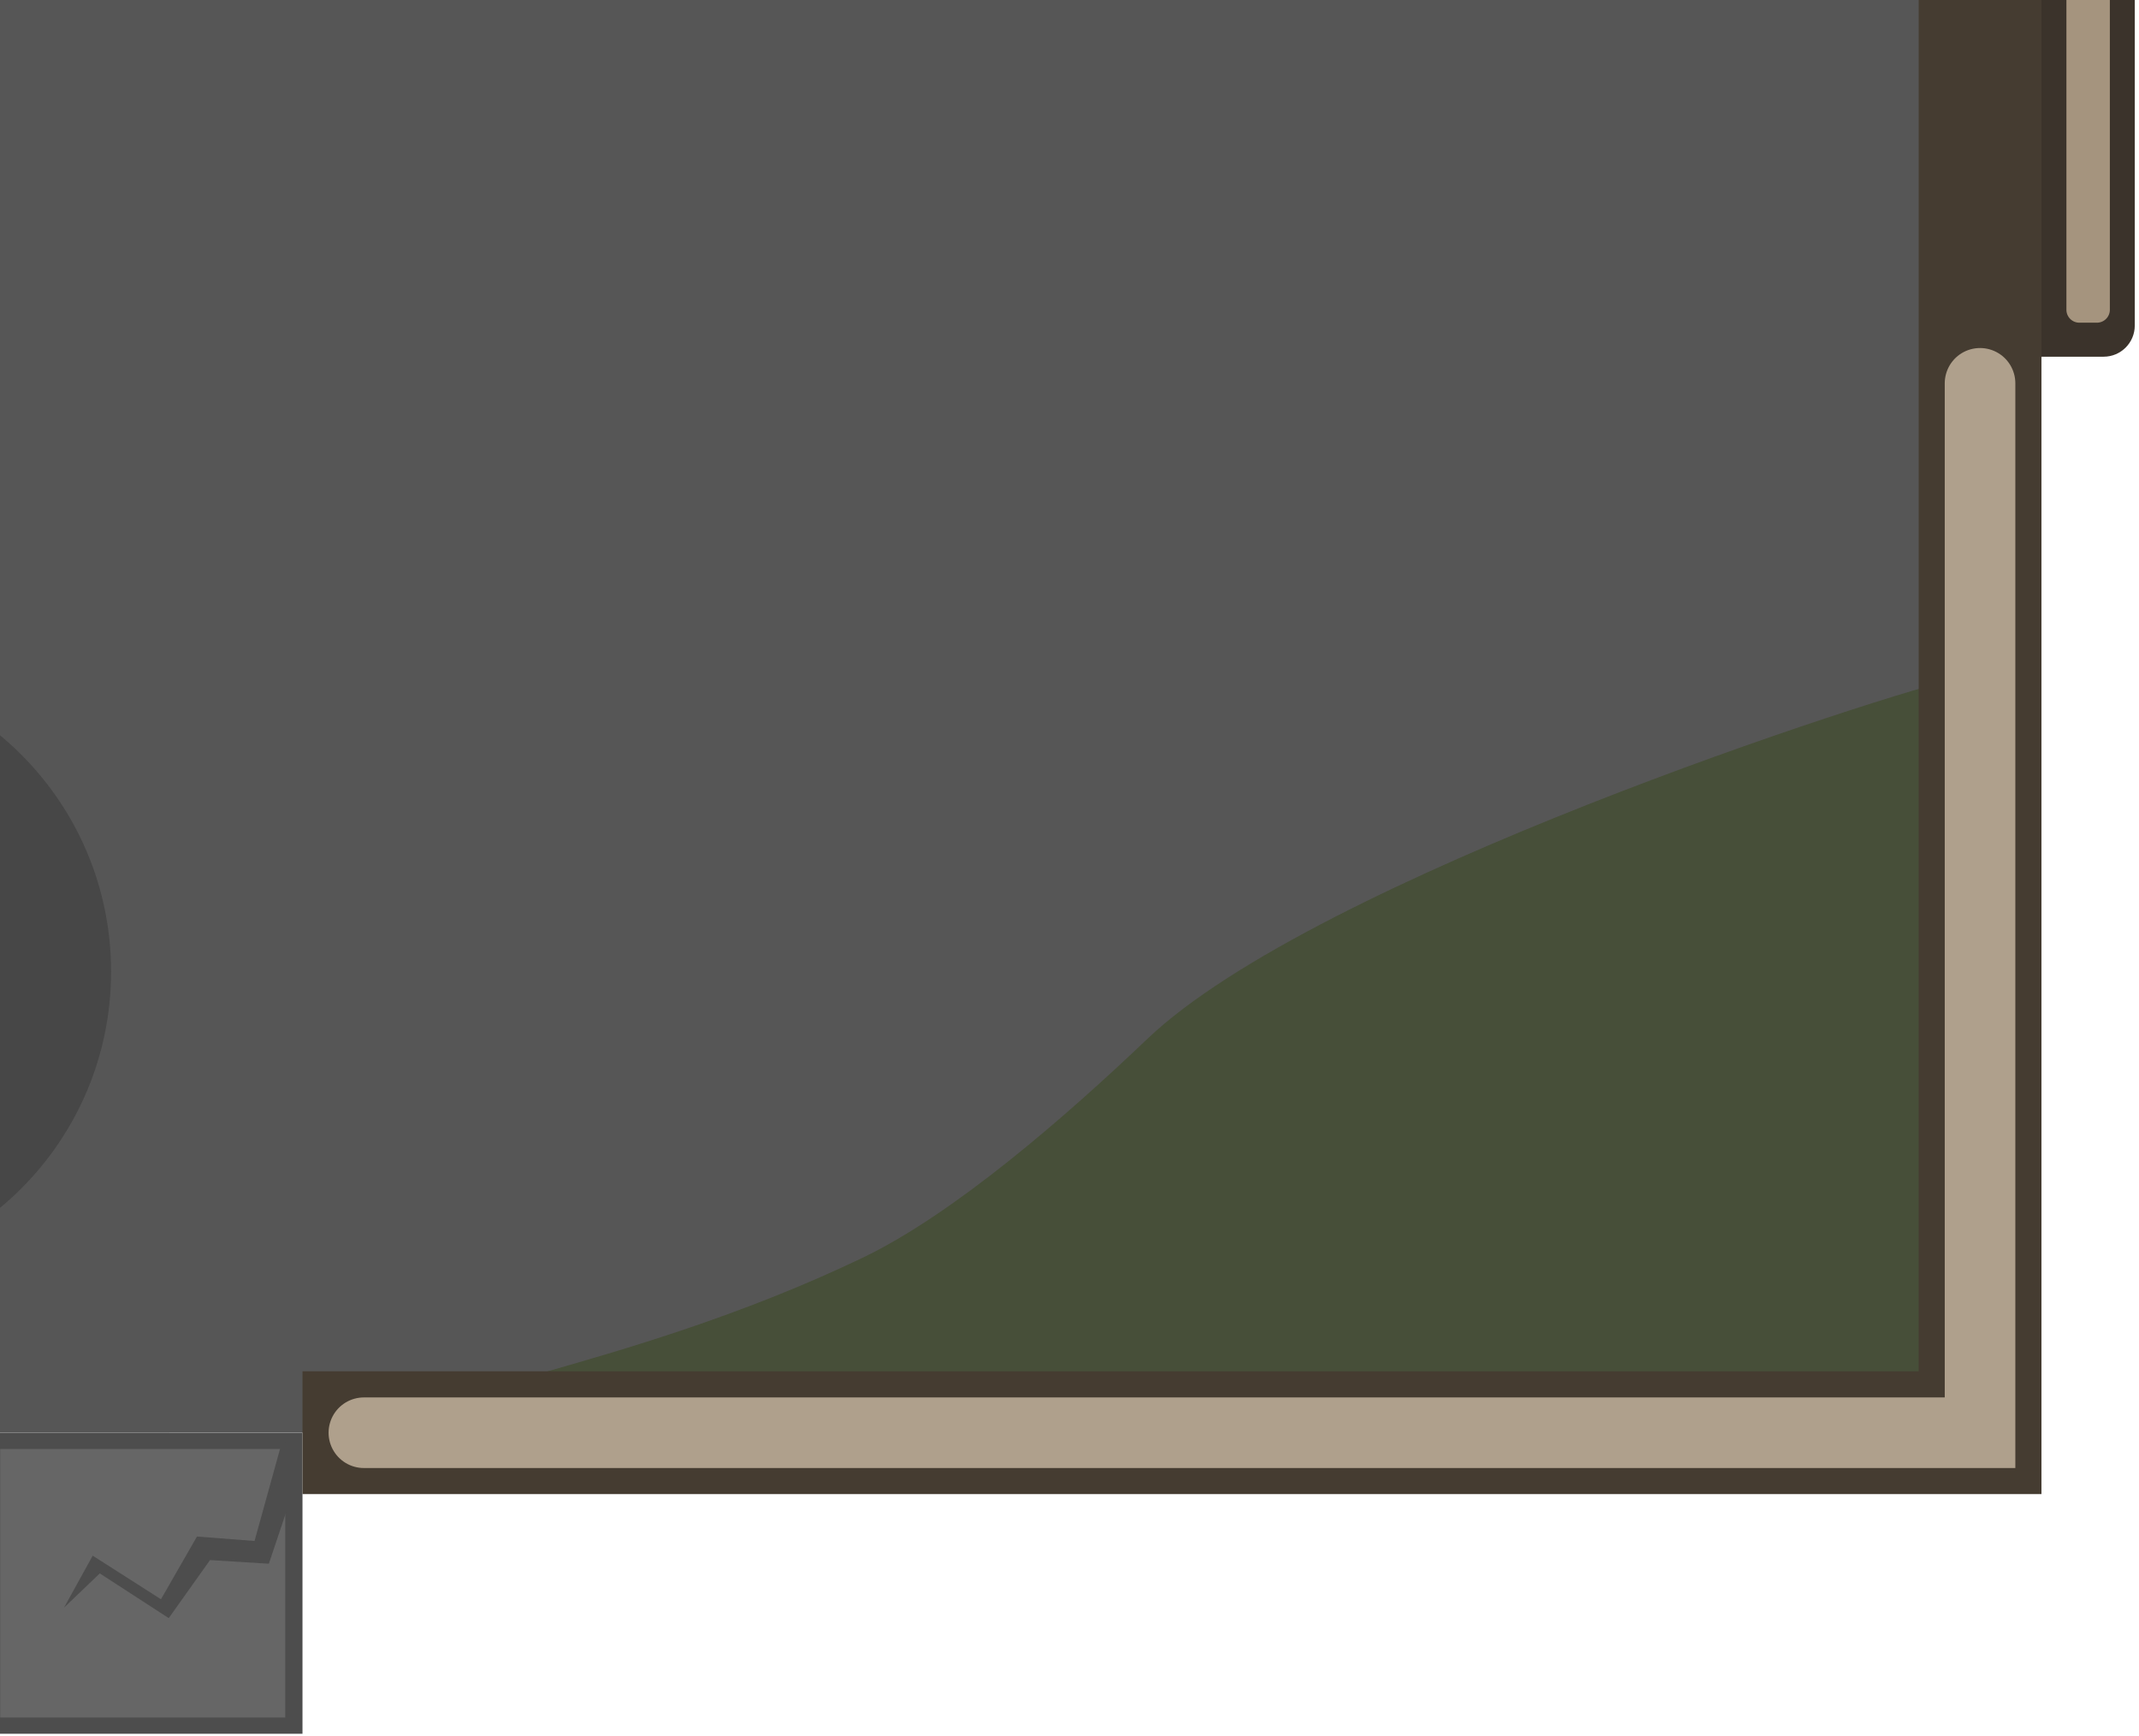 <svg xmlns="http://www.w3.org/2000/svg" width="696.878" height="565.641" fill="none"><path fill="#3b332b" d="M-662.138-106.445h-27.6c-5.606 0-10.152 4.545-10.152 10.152v202.355c0 5.607 4.546 10.152 10.152 10.152h27.6zM657.75-106.445h27.6c5.61 0 10.15 4.545 10.15 10.152v202.355c0 5.607-4.54 10.152-10.15 10.152h-27.6z"/><path fill="#a5947e" d="M-691.763-91.153v192.076a4.21 4.21 0 0 0 4.208 4.208h5.728a4.21 4.21 0 0 0 4.208-4.208V-91.153a4.21 4.21 0 0 0-4.208-4.208h-5.728a4.21 4.21 0 0 0-4.208 4.208M687.38-91.153v192.076a4.21 4.21 0 0 1-4.21 4.208h-5.73a4.21 4.21 0 0 1-4.21-4.208V-91.153a4.21 4.21 0 0 1 4.21-4.208h5.73c2.32 0 4.21 1.884 4.21 4.208"/><path fill="#4d4d4d" d="m-103.45-555.07 202 .01v98.07l-202-.01zM-103.45 466.78l202 .01v98.07l-202-.01z"/><path fill="#565656" d="M644.63-457H-649.532v923.77H644.63Z"/><path d="M639.88 220.426c-26.457 5.851-211.264 65.793-266.088 118.055-26.638 25.393-62.991 57.036-92.881 71.36-78.805 37.763-153.751 44.115-144.876 56.29 5.679 7.731 110.773-19.577 120.836-14.952 29.151 13.399 314.046 15.566 343.229 13.476 42.445 2.999 37.234-80.38 39.78-244.229" style="fill:#354718;fill-opacity:.472;stroke:none;stroke-width:113.916;stroke-linecap:round;stroke-linejoin:round;stroke-dasharray:none;stroke-opacity:1"/><path stroke="#453c31" stroke-linecap="square" stroke-miterlimit="10" stroke-width="40" d="M118.551-457H645.1v923.77H118.551m-242 0h-526.532l.916-923.77h525.616"/><path stroke="#afa08c" stroke-linecap="round" stroke-miterlimit="10" stroke-width="23" d="M118.551-456.99H645.09v341.874m0 240V466.78H118.551m-242 0H-649.99l.398-341.896m.202-240 .314-341.874h525.627"/><path fill="#474747" d="M-109.048-185.842c27.614 0 50-22.386 50-50s-22.386-50-50-50-50 22.386-50 50 22.386 50 50 50"/><path fill="#474747" d="M-54.286-247.746c13.149 0 23.809-10.66 23.809-23.81s-10.66-23.809-23.809-23.809-23.81 10.66-23.81 23.809 10.66 23.81 23.81 23.81M-63.81 416.539c55.229 0 100-44.771 100-100s-44.771-100-100-100-100 44.772-100 100 44.772 100 100 100"/><path fill="#474747" d="M-138.182 419.296c32.216 0 58.333-26.117 58.333-58.334s-26.117-58.333-58.333-58.333c-32.217 0-58.334 26.117-58.334 58.333 0 32.217 26.117 58.334 58.334 58.334M-475.714 97.492c43.394 0 78.572-35.177 78.572-78.571S-432.32-59.65-475.714-59.65s-78.571 35.177-78.571 78.571 35.177 78.571 78.571 78.571"/><path fill="#474747" d="M-410.238 130.826c24.327 0 44.048-19.721 44.048-44.048s-19.721-44.048-44.048-44.048c-24.326 0-44.047 19.721-44.047 44.048s19.721 44.048 44.047 44.048M460-73.937c19.73 0 35.72-15.989 35.72-35.714s-15.99-35.714-35.72-35.714c-19.72 0-35.71 15.99-35.71 35.714 0 19.725 15.99 35.714 35.71 35.714M415.95-252.509c34.85 0 63.1-28.248 63.1-63.095s-28.25-63.095-63.1-63.095c-34.84 0-63.09 28.248-63.09 63.095s28.25 63.095 63.09 63.095"/><path fill="#474747" d="M352.86-298.873c11.83 0 21.42-9.594 21.42-21.429s-9.59-21.428-21.42-21.428c-11.84 0-21.43 9.593-21.43 21.428s9.59 21.429 21.43 21.429"/><path fill="#666" d="M-4.966-549.785H-97.84v87.5h92.874zM-4.966 472.06H-97.84v87.5h92.874zM92.94-549.775H.065v87.5H92.94ZM92.94 472.07H.065v87.5H92.94Z"/><path d="m92.143 468.774 5.802 9.813-10.352 30.876-19.164-1.192-13.455 18.911-22.46-14.57-11.665 11.17 9.358-16.948 22.237 14.205 11.727-20.436 18.759 1.448z" style="fill:#4d4d4d;fill-opacity:1;stroke:none;stroke-width:2.503;stroke-linecap:round;stroke-linejoin:round;stroke-dasharray:none;stroke-opacity:1"/></svg>